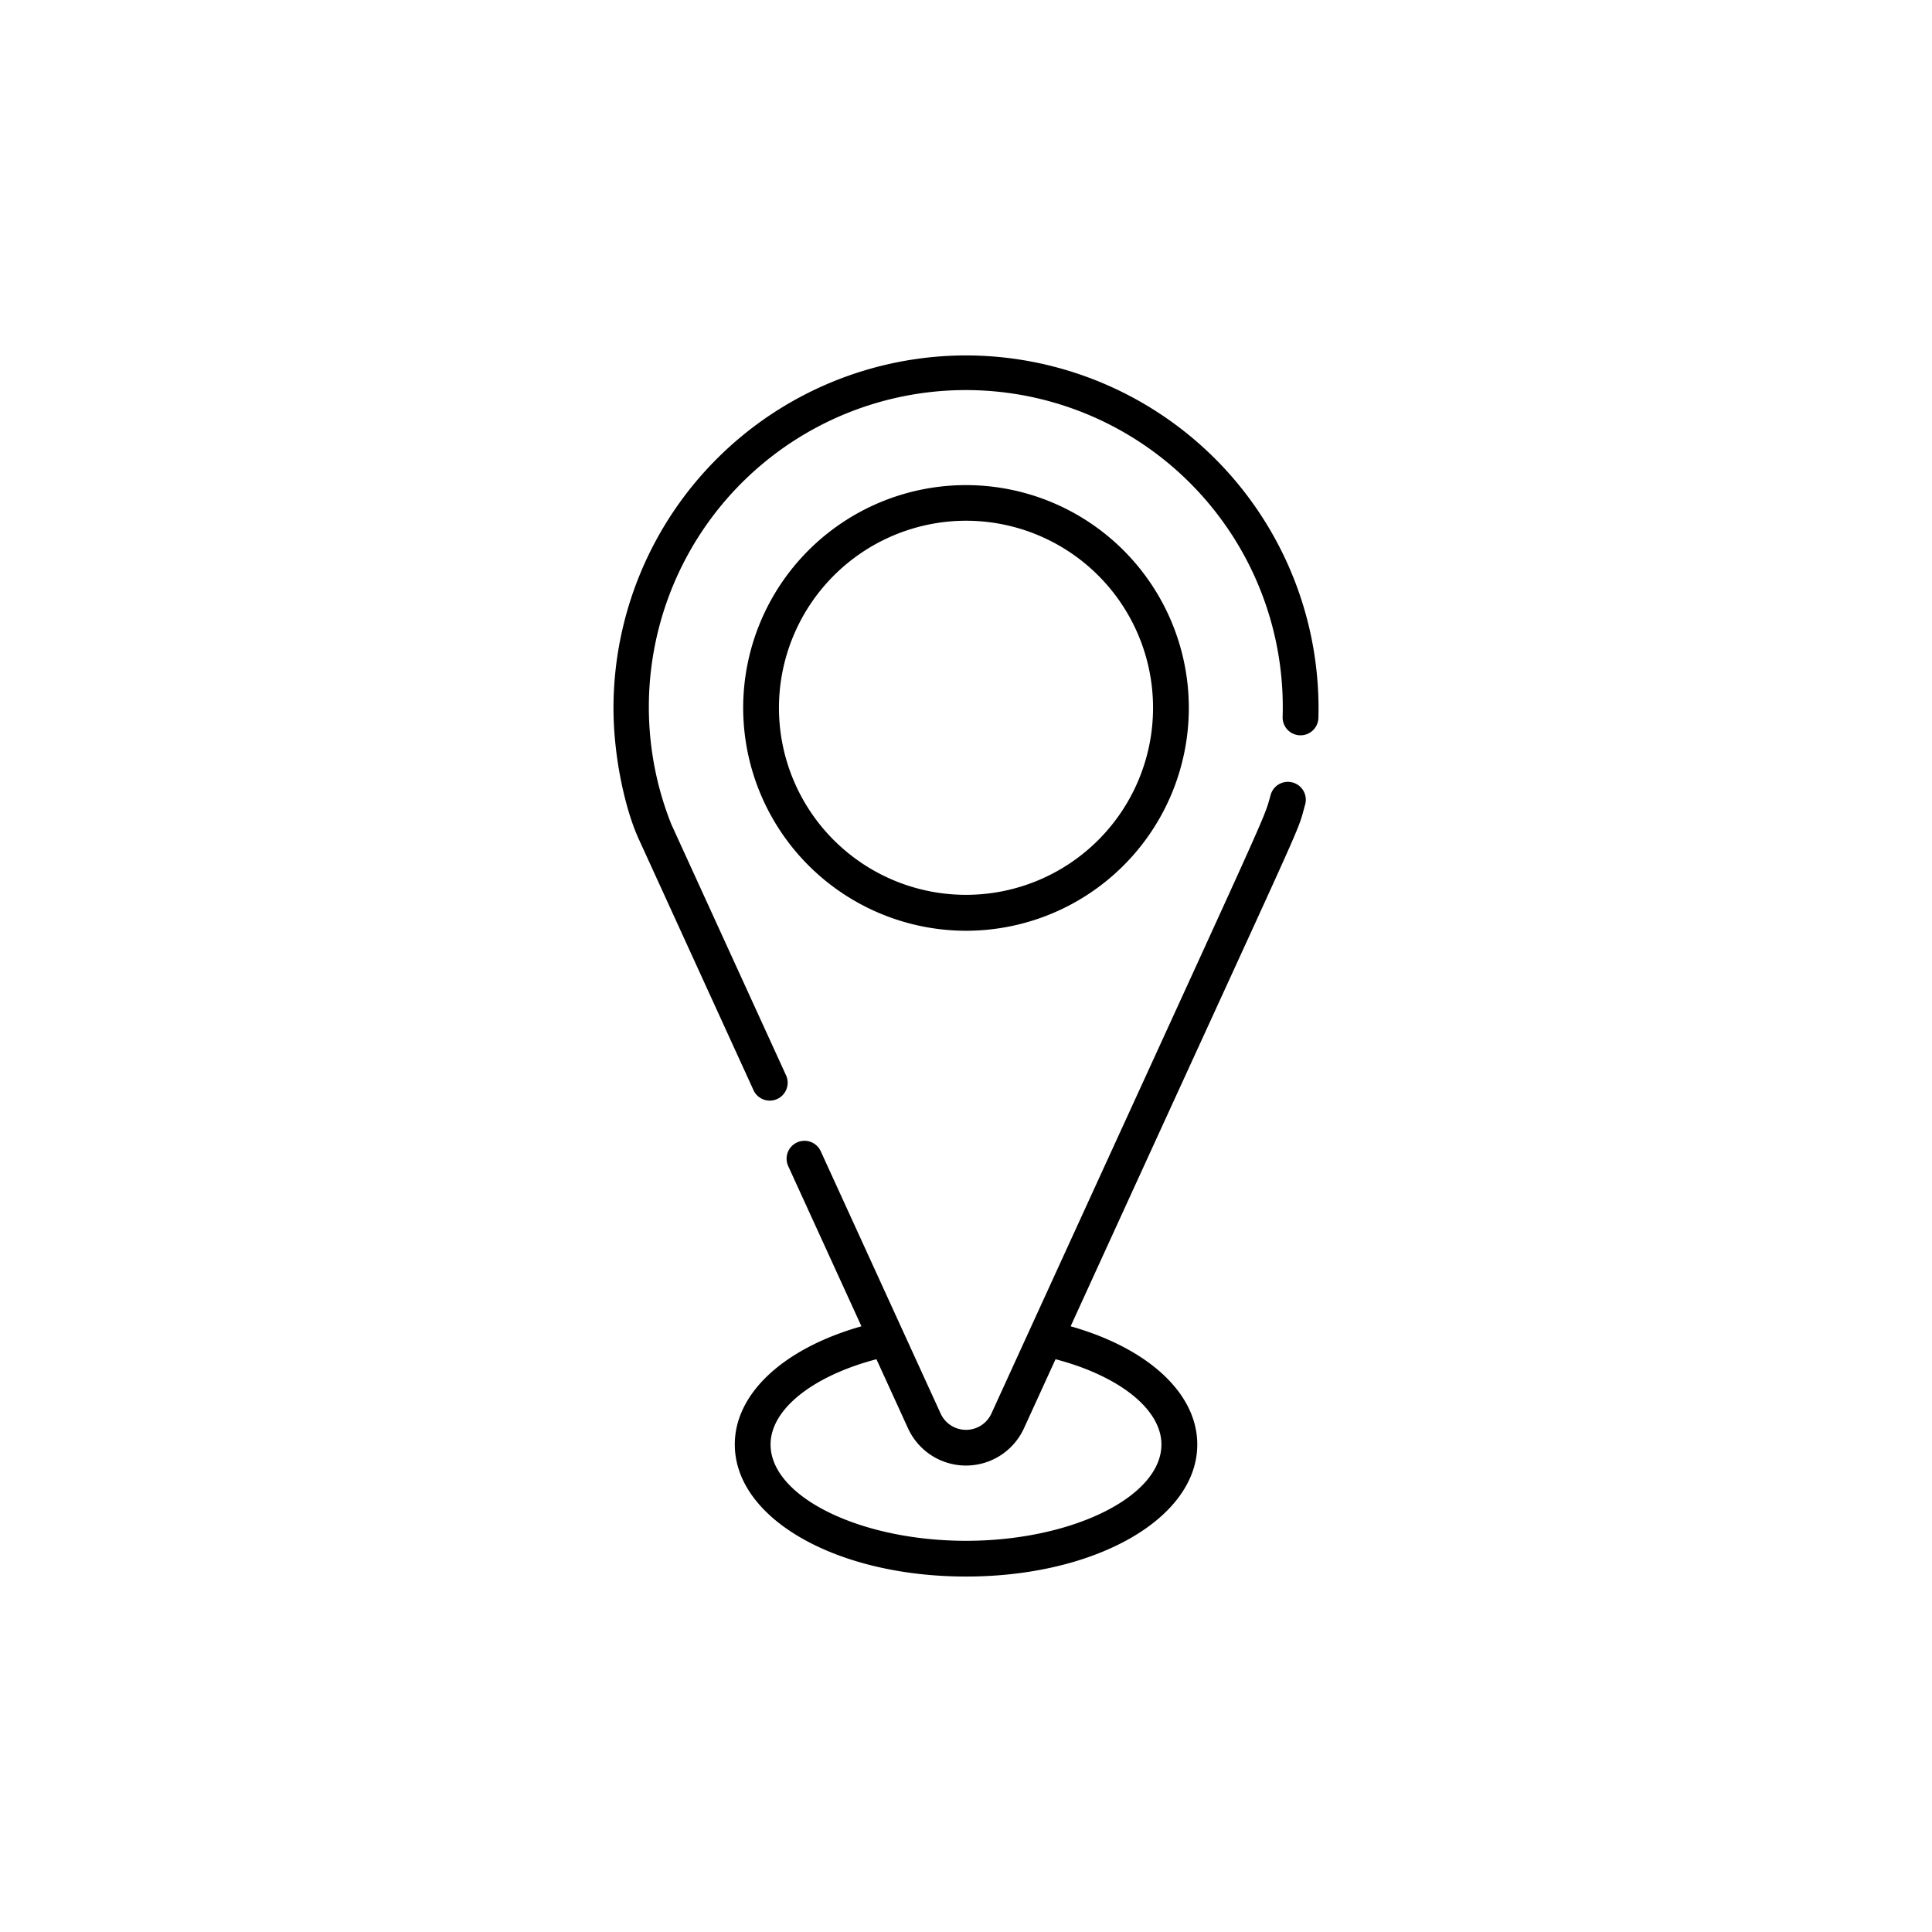 <svg id="Capa_1" data-name="Capa 1" xmlns="http://www.w3.org/2000/svg" viewBox="0 0 512 512"><title>1-05-04</title><path d="M256,246.66a59.05,59.05,0,1,0-59.05-59.05A59.12,59.12,0,0,0,256,246.66ZM256,138a49.57,49.57,0,1,1-49.57,49.57A49.63,49.63,0,0,1,256,138Z"/><path d="M342.6,207.38a4.74,4.74,0,0,0-5.86,3.26c-2.14,7.53,2-2.33-74,163.95a7.4,7.4,0,0,1-13.47,0l-31.72-69.4a4.74,4.74,0,1,0-8.62,3.94l19.36,42.35c-20.57,5.83-33.56,17.76-33.56,31.32,0,19.63,26.92,35,61.28,35s61.28-15.38,61.28-35c0-13.56-13-25.49-33.56-31.32,65.21-142.69,59.59-129.28,62.14-138.24a4.74,4.74,0,0,0-3.26-5.86ZM279.73,360.21c16.94,4.45,28.06,13.29,28.06,22.59,0,13.84-23.72,25.53-51.79,25.53s-51.79-11.69-51.79-25.53c0-9.3,11.13-18.14,28.06-22.59l8.37,18.32a16.89,16.89,0,0,0,30.71,0Z"/><path d="M256,94.19a93.53,93.53,0,0,0-93.42,93.42c0,13.39,3.25,27.22,6.66,34.67L199.73,289a4.74,4.74,0,0,0,8.62-3.94l-30.44-66.61a84,84,0,1,1,162-28.46,4.74,4.74,0,1,0,9.48.27A93.53,93.53,0,0,0,256,94.19Z"/></svg>